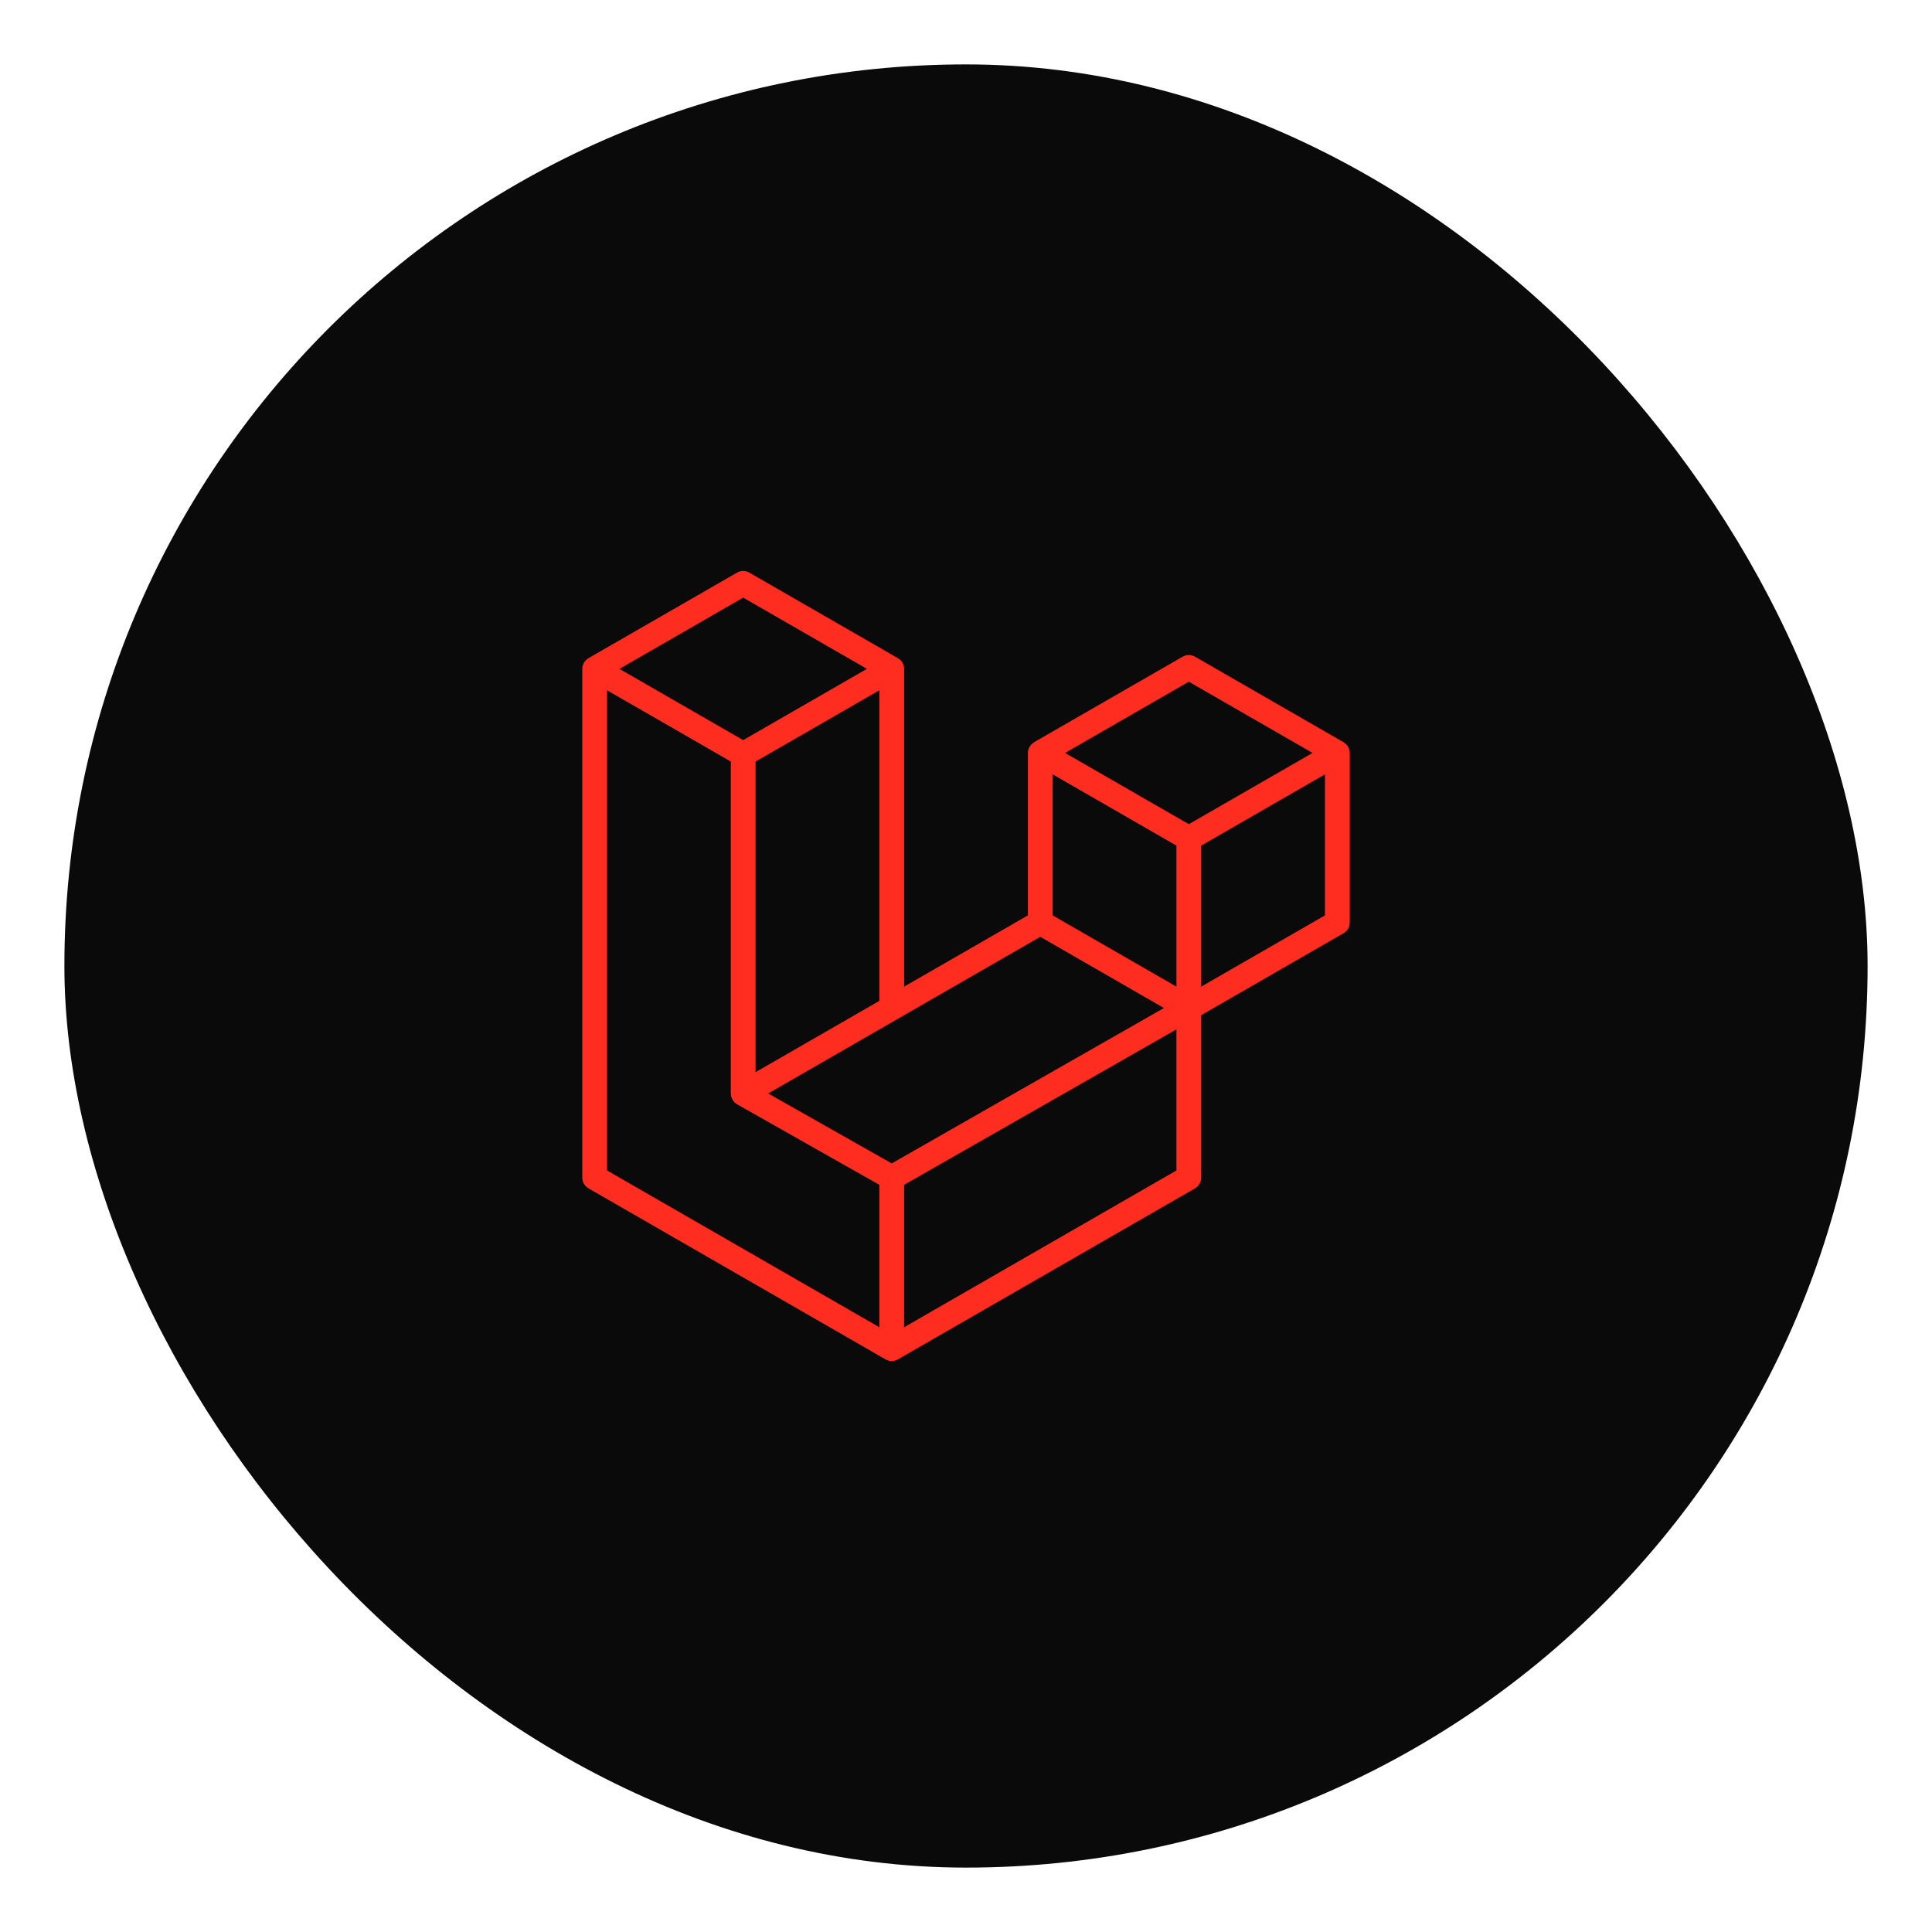<svg width="60" height="60" viewBox="0 0 60 60" fill="none" xmlns="http://www.w3.org/2000/svg">
<g filter="url(#filter0_dd_312_589)">
<rect x="2" y="1" width="56" height="56" rx="28" fill="#0A0A0A"/>
<path fill-rule="evenodd" clip-rule="evenodd" d="M41.904 22.283C41.912 22.316 41.917 22.349 41.917 22.383V27.65C41.917 27.718 41.899 27.784 41.865 27.842C41.831 27.901 41.783 27.949 41.724 27.983L37.304 30.528V35.572C37.304 35.71 37.231 35.836 37.112 35.906L27.885 41.217C27.863 41.229 27.84 41.237 27.817 41.245C27.809 41.248 27.801 41.253 27.791 41.256C27.727 41.273 27.659 41.273 27.595 41.256C27.584 41.253 27.575 41.247 27.564 41.243C27.543 41.235 27.521 41.229 27.501 41.217L18.276 35.906C18.217 35.872 18.169 35.823 18.135 35.765C18.101 35.706 18.083 35.64 18.083 35.572V19.773C18.083 19.738 18.088 19.704 18.096 19.672C18.099 19.661 18.106 19.651 18.11 19.64C18.117 19.62 18.124 19.599 18.134 19.58C18.142 19.568 18.152 19.558 18.161 19.546C18.172 19.531 18.182 19.515 18.195 19.502C18.206 19.49 18.22 19.482 18.233 19.473C18.247 19.461 18.259 19.449 18.275 19.44L22.888 16.784C22.947 16.75 23.013 16.732 23.08 16.732C23.148 16.732 23.214 16.75 23.272 16.784L27.885 19.44H27.886C27.901 19.449 27.914 19.461 27.928 19.472C27.941 19.482 27.955 19.49 27.966 19.501C27.979 19.515 27.989 19.531 28 19.546C28.008 19.558 28.02 19.568 28.026 19.58C28.037 19.599 28.044 19.62 28.051 19.64C28.055 19.651 28.062 19.661 28.065 19.672C28.073 19.705 28.078 19.739 28.078 19.773V29.641L31.922 27.428V22.383C31.922 22.349 31.927 22.315 31.935 22.283C31.939 22.272 31.945 22.262 31.949 22.25C31.956 22.23 31.963 22.21 31.974 22.191C31.981 22.178 31.991 22.168 32 22.157C32.011 22.142 32.021 22.126 32.034 22.112C32.045 22.101 32.059 22.093 32.072 22.083C32.086 22.072 32.099 22.059 32.114 22.05L36.728 19.394C36.786 19.361 36.852 19.343 36.92 19.343C36.987 19.343 37.053 19.361 37.112 19.394L41.724 22.05C41.741 22.06 41.753 22.072 41.768 22.083C41.78 22.093 41.794 22.101 41.805 22.112C41.818 22.126 41.828 22.142 41.839 22.157C41.848 22.168 41.858 22.178 41.865 22.191C41.876 22.21 41.882 22.23 41.89 22.25C41.894 22.262 41.901 22.272 41.904 22.283ZM41.148 27.428V23.048L39.534 23.977L37.304 25.262V29.641L41.148 27.428H41.148ZM36.535 35.35V30.968L34.342 32.221L28.078 35.796V40.219L36.535 35.35ZM18.852 20.438V35.35L27.309 40.219V35.796L22.891 33.296L22.889 33.295L22.887 33.294C22.872 33.285 22.86 33.273 22.846 33.262C22.834 33.252 22.82 33.245 22.81 33.234L22.809 33.233C22.796 33.221 22.788 33.206 22.777 33.193C22.767 33.18 22.756 33.169 22.748 33.155L22.748 33.154C22.739 33.139 22.734 33.122 22.727 33.106C22.721 33.091 22.713 33.078 22.709 33.062C22.704 33.044 22.703 33.025 22.702 33.006C22.7 32.991 22.696 32.977 22.696 32.963V32.962V22.651L20.466 21.366L18.852 20.438ZM23.081 17.56L19.237 19.773L23.08 21.985L26.923 19.772L23.08 17.56H23.081ZM25.079 31.367L27.309 30.084V20.438L25.695 21.367L23.465 22.651V32.297L25.079 31.367ZM36.92 20.171L33.077 22.383L36.92 24.596L40.762 22.383L36.92 20.171ZM36.535 25.262L34.305 23.977L32.691 23.048V27.428L34.92 28.711L36.535 29.641V25.262ZM27.693 35.131L33.329 31.913L36.147 30.305L32.307 28.094L27.886 30.639L23.856 32.959L27.693 35.131Z" fill="#FF2D20"/>
</g>
<defs>
<filter id="filter0_dd_312_589" x="0" y="0" width="60" height="60" filterUnits="userSpaceOnUse" color-interpolation-filters="sRGB">
<feFlood flood-opacity="0" result="BackgroundImageFix"/>
<feColorMatrix in="SourceAlpha" type="matrix" values="0 0 0 0 0 0 0 0 0 0 0 0 0 0 0 0 0 0 127 0" result="hardAlpha"/>
<feOffset dy="1"/>
<feGaussianBlur stdDeviation="1"/>
<feComposite in2="hardAlpha" operator="out"/>
<feColorMatrix type="matrix" values="0 0 0 0 0 0 0 0 0 0 0 0 0 0 0 0 0 0 0.16 0"/>
<feBlend mode="normal" in2="BackgroundImageFix" result="effect1_dropShadow_312_589"/>
<feColorMatrix in="SourceAlpha" type="matrix" values="0 0 0 0 0 0 0 0 0 0 0 0 0 0 0 0 0 0 127 0" result="hardAlpha"/>
<feMorphology radius="1" operator="dilate" in="SourceAlpha" result="effect2_dropShadow_312_589"/>
<feOffset/>
<feComposite in2="hardAlpha" operator="out"/>
<feColorMatrix type="matrix" values="0 0 0 0 1 0 0 0 0 1 0 0 0 0 1 0 0 0 0.145 0"/>
<feBlend mode="normal" in2="effect1_dropShadow_312_589" result="effect2_dropShadow_312_589"/>
<feBlend mode="normal" in="SourceGraphic" in2="effect2_dropShadow_312_589" result="shape"/>
</filter>
</defs>
</svg>
